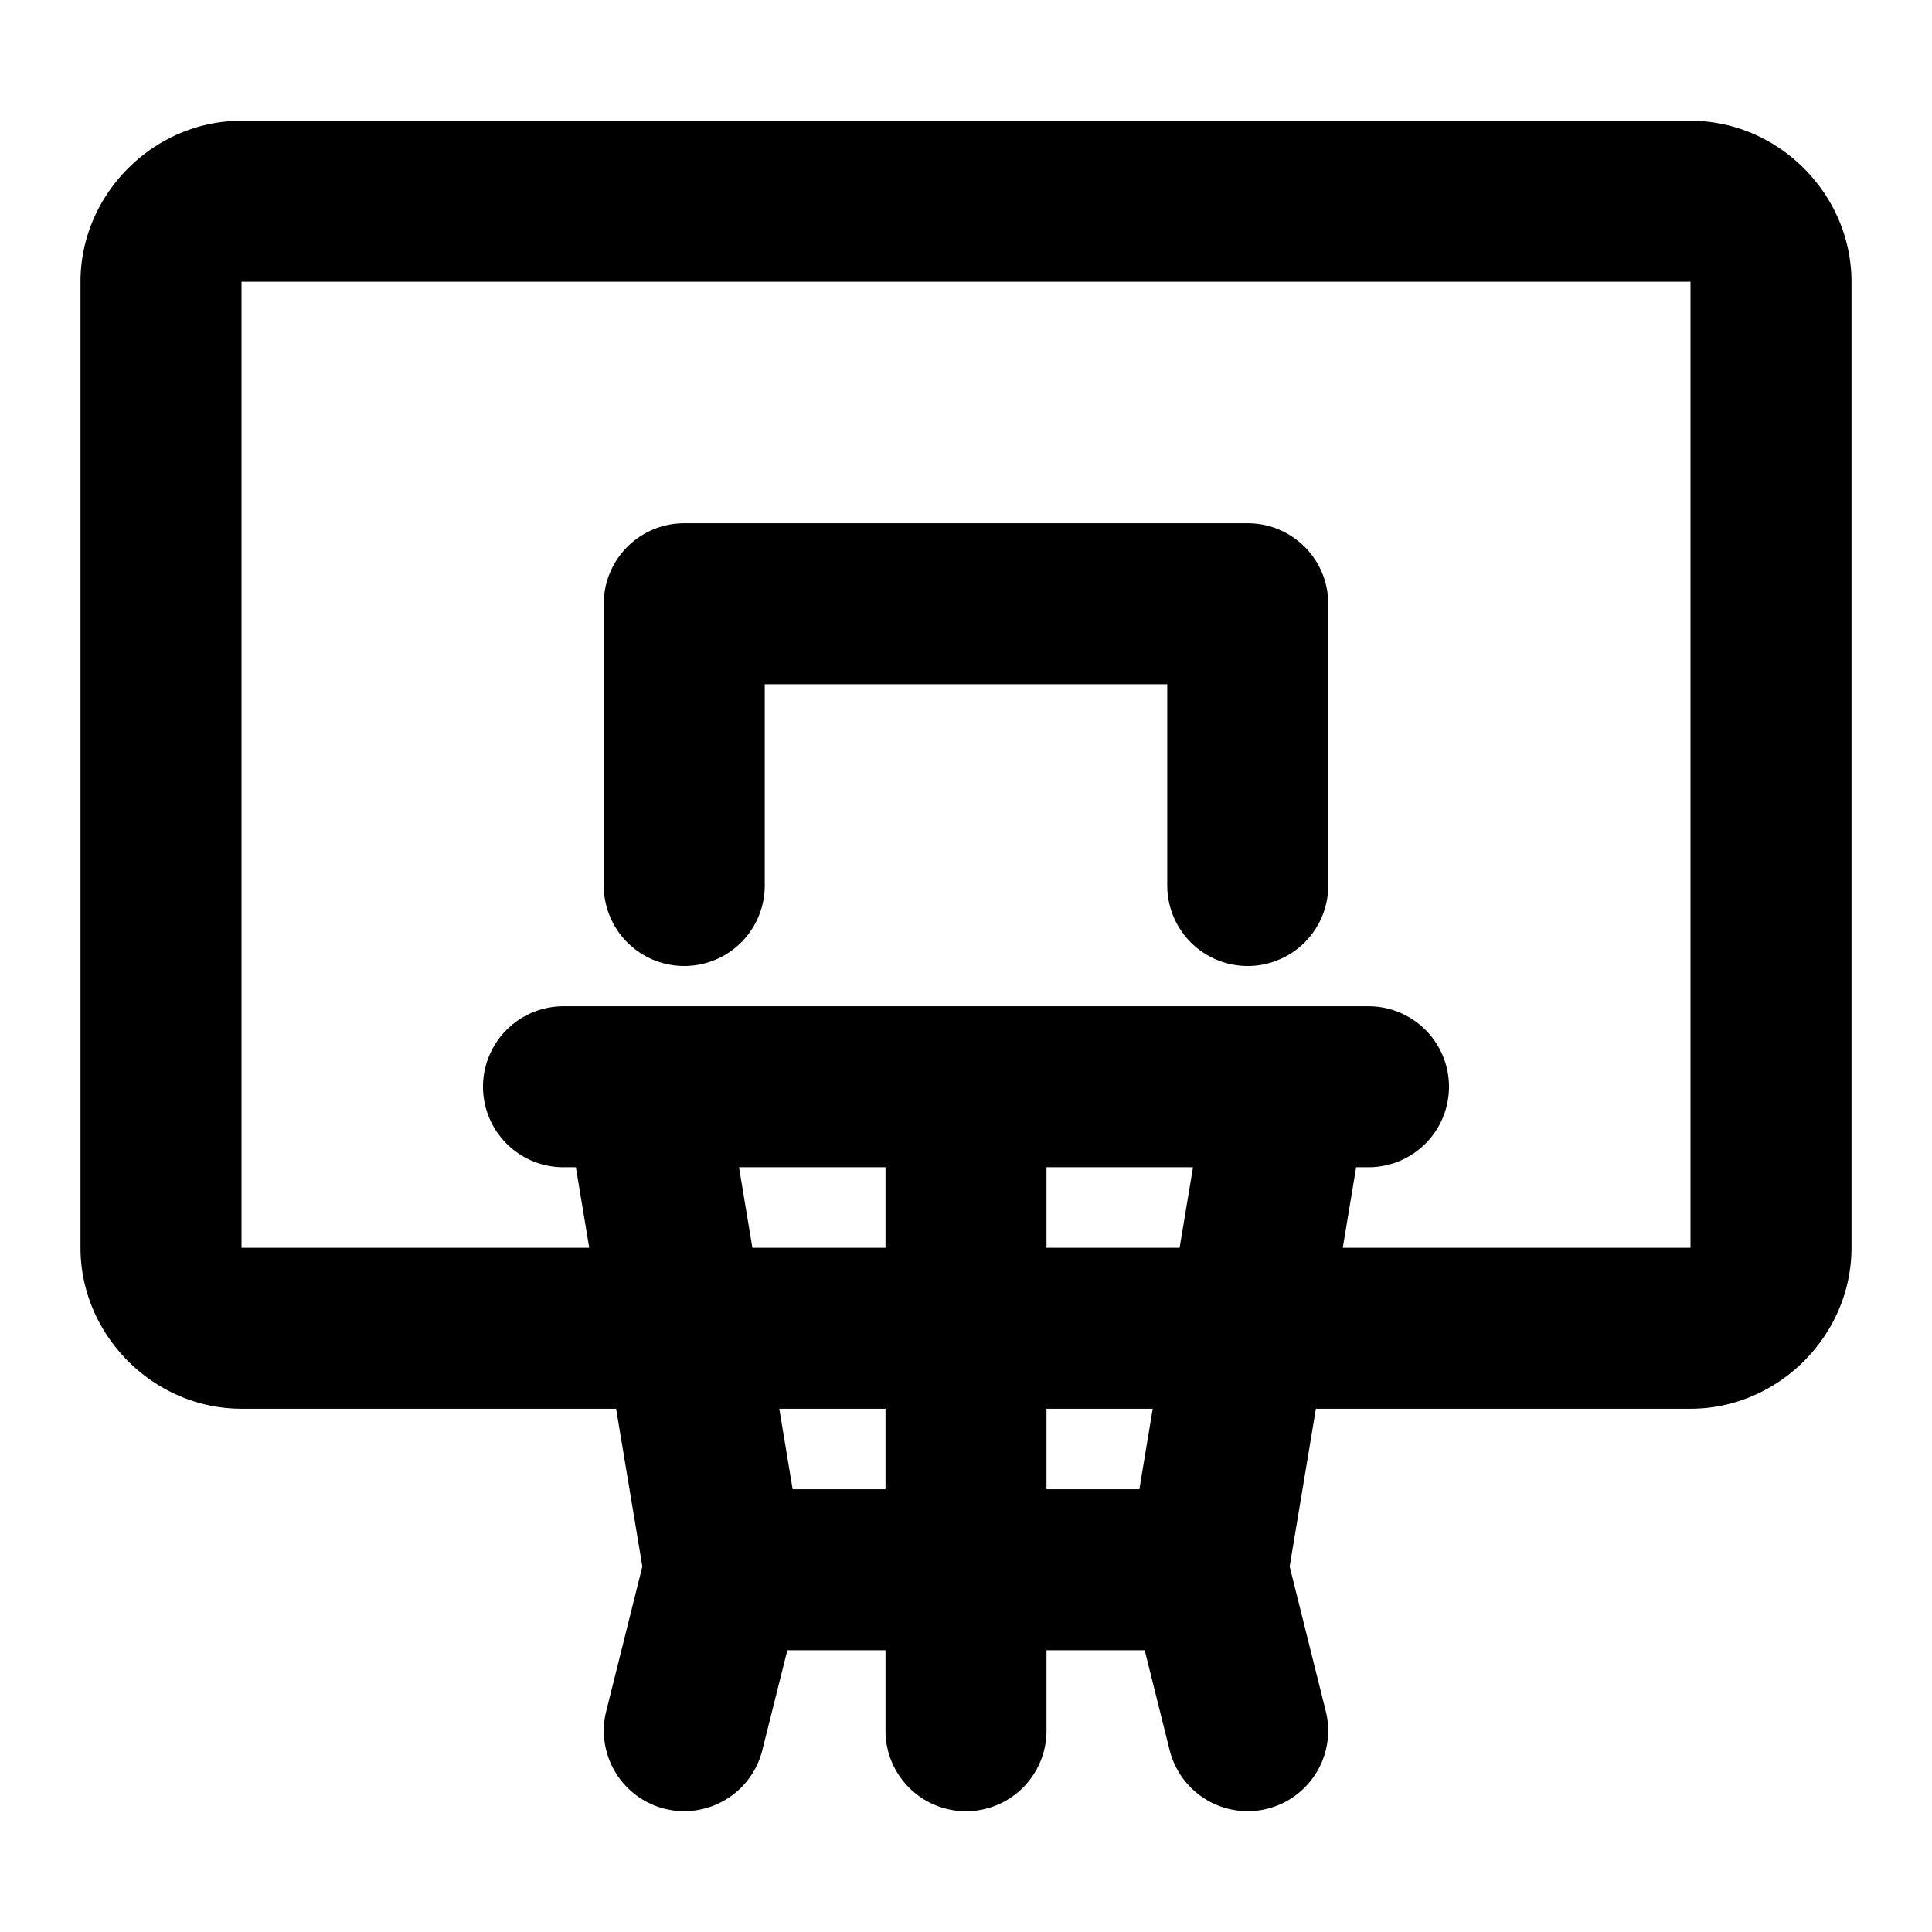 <svg xmlns="http://www.w3.org/2000/svg" width="48" height="48" viewBox="0 0 48 48"><path d="M6 3C3.819 3 2 4.819 2 7v24c0 2.181 1.819 4 4 4h9.307l.652 3.918-.898 3.598a2 2 0 0 0 1.455 2.423 2 2 0 0 0 2.423-1.455L19.561 41H22v2a2 2 0 0 0 2 2 2 2 0 0 0 2-2v-2h2.44l.62 2.484a2 2 0 0 0 2.424 1.455 2 2 0 0 0 1.455-2.423l-.898-3.598.652-3.918H42c2.181 0 4-1.819 4-4V7c0-2.181-1.819-4-4-4zm0 4h36v24h-8.639l.332-2H34a2 2 0 0 0 2-2 2 2 0 0 0-2-2H14a2 2 0 0 0-2 2 2 2 0 0 0 2 2h.307l.332 2H6zm11 6a2 2 0 0 0-2 2v7a2 2 0 0 0 2 2 2 2 0 0 0 2-2v-5h10v5a2 2 0 0 0 2 2 2 2 0 0 0 2-2v-7a2 2 0 0 0-2-2zm1.36 16H22v2h-3.307zM26 29h3.64l-.333 2H26zm-6.639 6H22v2h-2.307zM26 35h2.639l-.332 2H26z"/></svg>